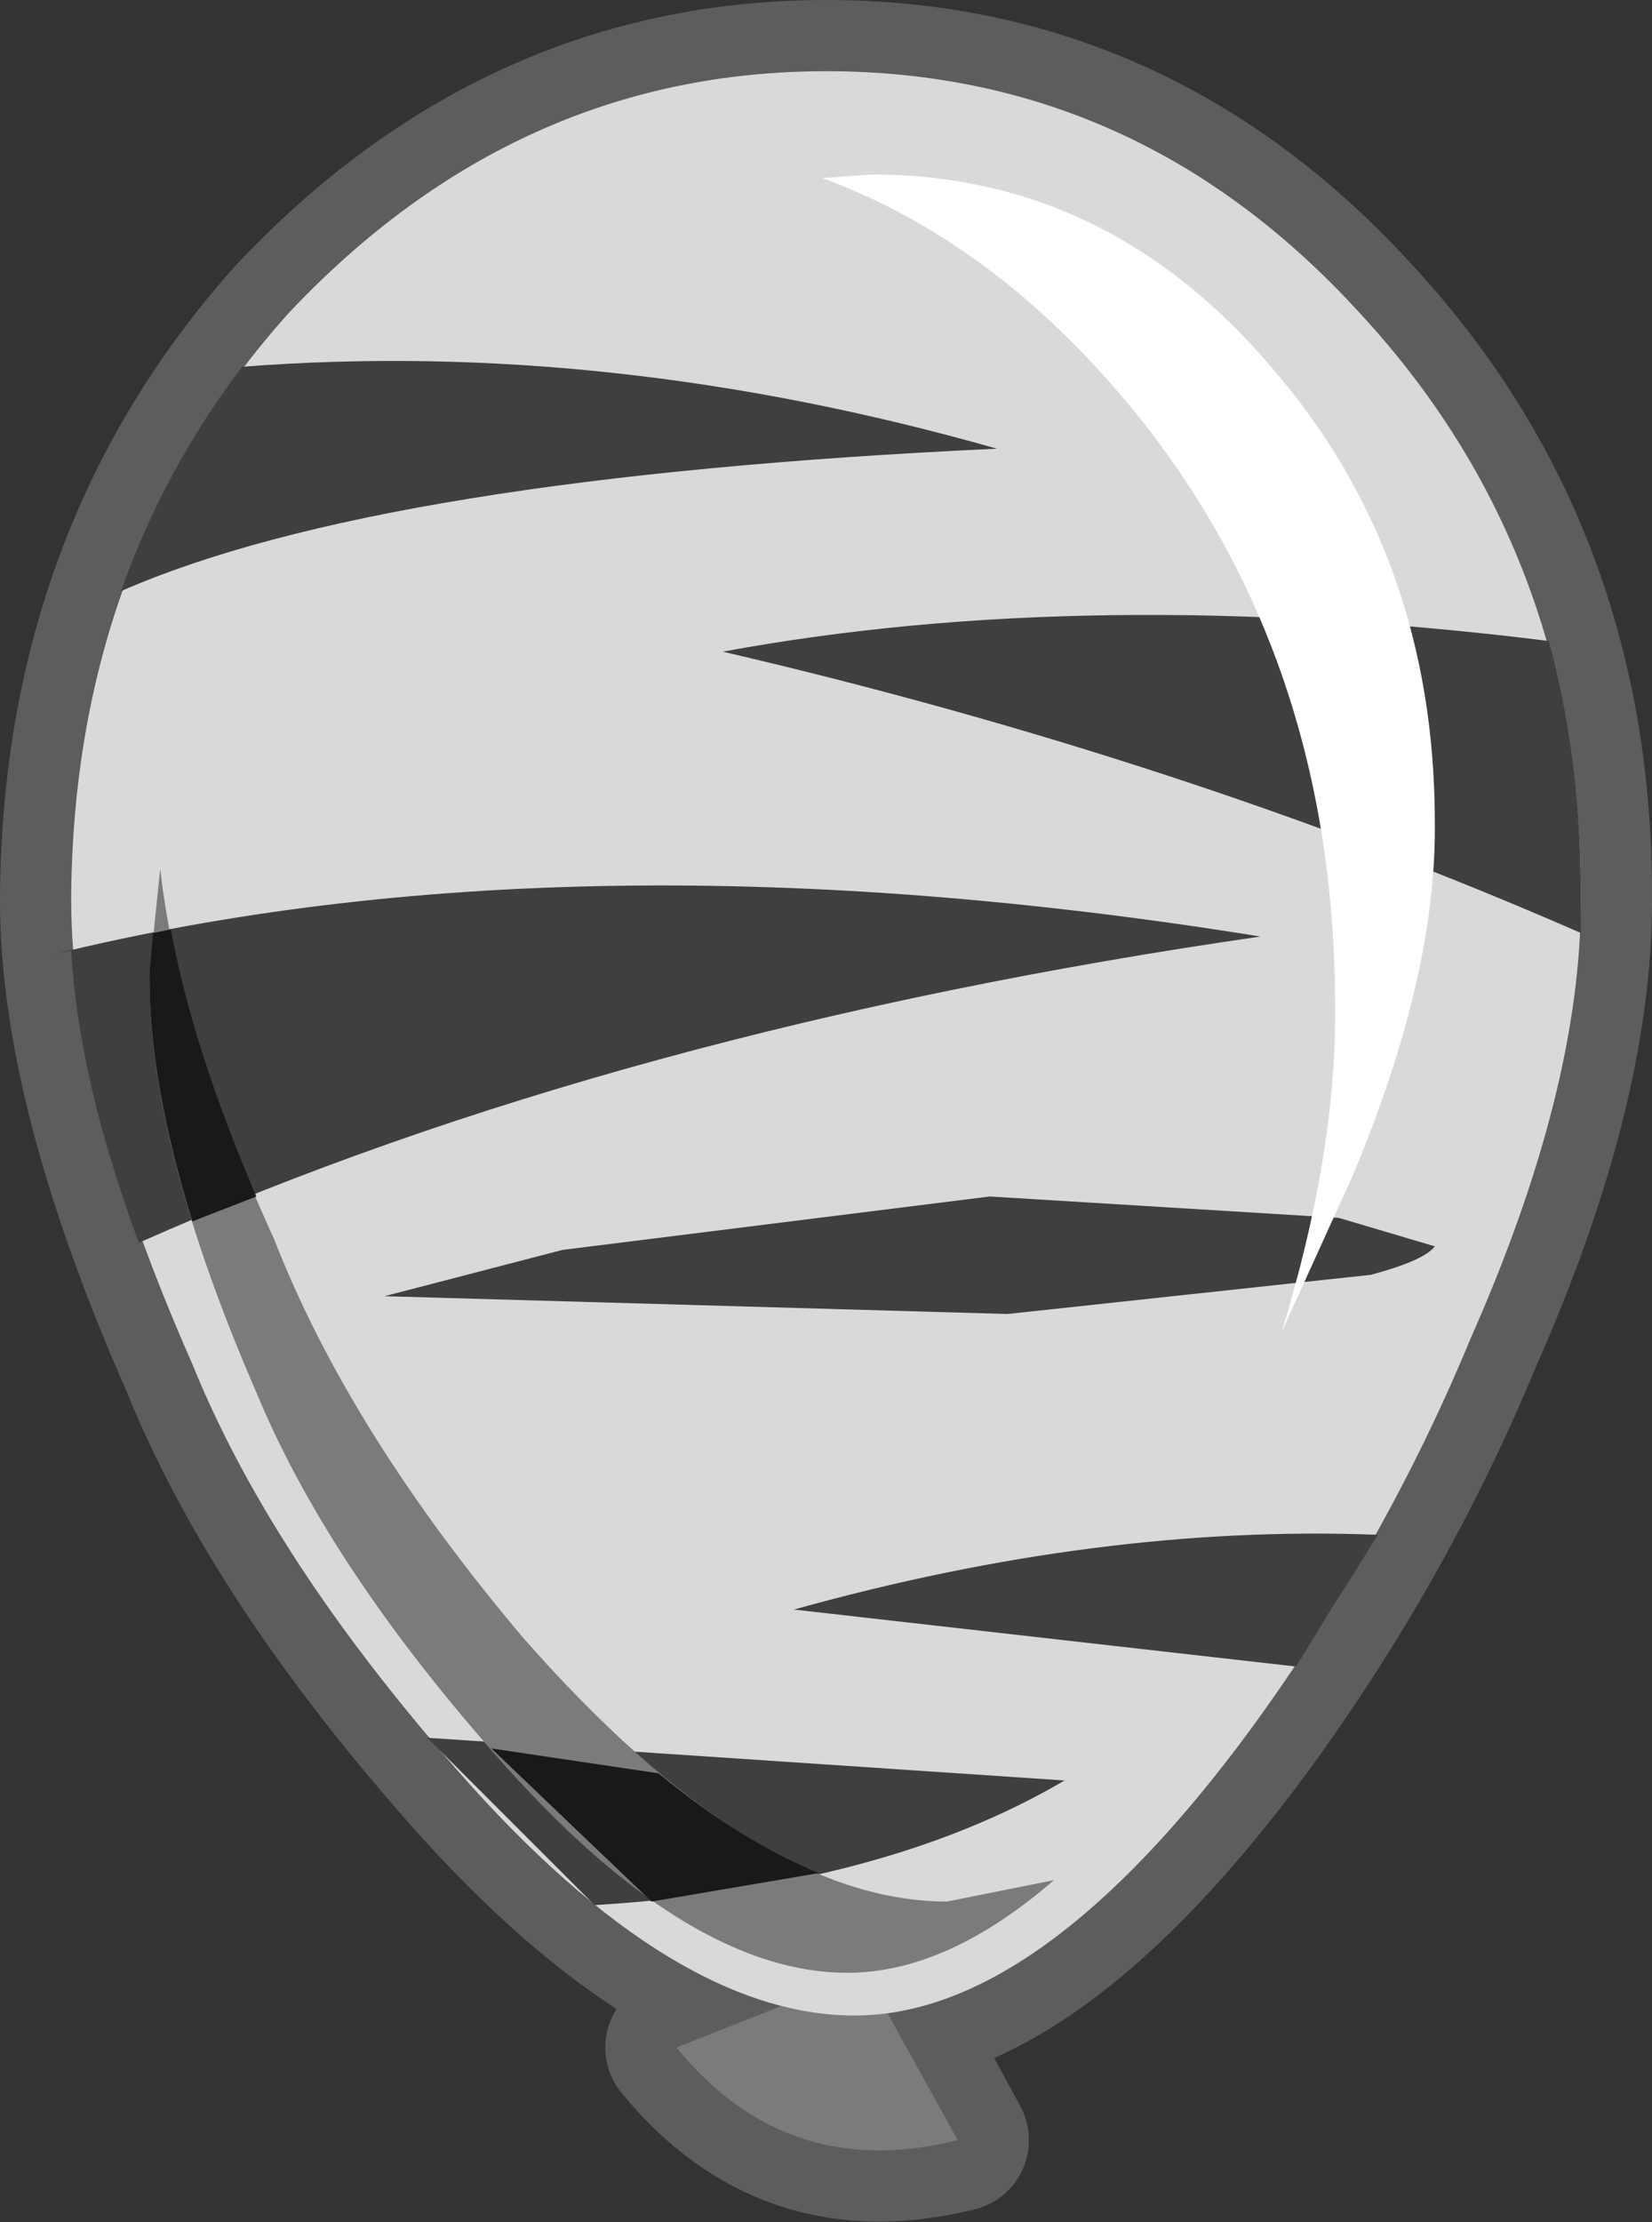 <?xml version="1.0" encoding="UTF-8" standalone="no"?>
<svg xmlns:xlink="http://www.w3.org/1999/xlink" height="31.2px" width="23.2px" xmlns="http://www.w3.org/2000/svg">
  <rect width="100%" height="100%" fill="#333333" stroke="none"/>
  <g transform="matrix(1.0, 0.0, 0.0, 1.0, 11.6, 15.6)">
    <path d="M-1.55 10.5 L-1.4 10.5 -1.3 10.6 -1.55 10.5" fill="#cc0000" fill-rule="evenodd" stroke="none"/>
    <path d="M10.6 -2.95 Q10.6 -0.3 9.05 3.2 7.85 6.1 5.95 8.7 3.25 12.35 0.9 12.7 L1.85 14.45 Q-0.55 15.05 -2.1 13.15 L-0.6 12.6 Q-2.85 12.0 -5.4 9.0 -7.85 6.15 -8.9 3.55 -10.6 -0.3 -10.6 -2.95 L-10.6 -3.05 Q-10.55 -7.85 -7.55 -11.2 -4.35 -14.6 0.0 -14.6 4.4 -14.6 7.5 -11.2 10.6 -7.85 10.6 -3.05 L10.6 -2.95 Z" fill="none" stroke="#5d5d5d" stroke-linecap="round" stroke-linejoin="round" stroke-width="2.0"/>
    <path d="M0.55 12.1 L1.85 14.45 Q-0.55 15.05 -2.1 13.15 L0.55 12.1" fill="#7b7b7b" fill-rule="evenodd" stroke="none"/>
    <path d="M10.6 -2.95 Q10.6 -0.3 9.05 3.2 7.85 6.1 5.95 8.7 3.0 12.7 0.4 12.7 -2.25 12.7 -5.4 9.0 -7.85 6.15 -8.9 3.55 -10.6 -0.3 -10.6 -2.95 L-10.6 -3.05 Q-10.55 -7.85 -7.55 -11.2 -4.35 -14.6 0.0 -14.6 4.4 -14.6 7.5 -11.2 10.6 -7.85 10.6 -3.05 L10.6 -2.95" fill="#d9d9d9" fill-rule="evenodd" stroke="none"/>
    <path d="M10.6 -2.95 L10.6 -2.5 Q5.0 -4.95 -1.45 -6.45 3.7 -7.4 10.15 -6.6 10.6 -4.95 10.6 -3.05 L10.6 -2.95" fill="#3f3f3f" fill-rule="evenodd" stroke="none"/>
    <path d="M8.55 1.9 Q8.4 2.1 7.65 2.3 L2.55 2.85 -6.2 2.6 -3.7 1.95 2.3 1.2 7.2 1.5 8.55 1.9" fill="#3f3f3f" fill-rule="evenodd" stroke="none"/>
    <path d="M0.65 -13.15 Q3.95 -13.15 6.25 -10.45 8.55 -7.8 8.55 -4.05 L8.55 -3.95 Q8.55 -1.85 7.4 0.9 L6.4 3.1 Q7.15 0.65 7.15 -1.35 L7.15 -1.45 Q7.15 -6.55 4.1 -10.1 2.25 -12.25 -0.05 -13.1 L0.65 -13.15" fill="#ffffff" fill-rule="evenodd" stroke="none"/>
    <path d="M-10.6 -2.25 L-10.85 -2.2 Q-3.5 -4.0 6.1 -2.45 -2.9 -1.15 -9.65 1.85 -10.5 -0.45 -10.6 -2.25 M-5.4 9.0 L-5.6 8.8 3.35 9.4 Q0.8 10.9 -3.25 11.15 L-5.4 9.0" fill="#3f3f3f" fill-rule="evenodd" stroke="none"/>
    <path d="M-4.25 7.4 Q-1.0 11.1 1.7 11.1 L3.2 10.8 Q1.7 12.1 0.3 12.1 -2.05 12.1 -4.85 8.8 -7.05 6.25 -8.0 3.95 -9.5 0.5 -9.5 -1.85 L-9.5 -1.95 -9.35 -3.4 Q-9.1 -1.15 -7.75 1.8 -6.7 4.5 -4.25 7.4" fill="#7b7b7b" fill-rule="evenodd" stroke="none"/>
    <path d="M-8.2 -10.45 Q-3.05 -10.85 2.4 -9.3 -6.25 -8.9 -9.9 -7.3 -9.3 -9.0 -8.2 -10.45" fill="#3f3f3f" fill-rule="evenodd" stroke="none"/>
    <path d="M6.6 7.8 L-0.45 7.0 Q3.85 5.8 7.75 5.95 L6.6 7.8" fill="#3f3f3f" fill-rule="evenodd" stroke="none"/>
    <path d="M-9.45 -2.5 L-9.2 -2.55 Q-8.9 -0.9 -8.0 1.2 L-8.9 1.55 Q-9.5 -0.4 -9.5 -1.85 L-9.5 -1.95 -9.45 -2.5 M-2.45 11.1 L-4.7 8.95 -2.35 9.3 Q-1.2 10.25 -0.1 10.7 L-2.45 11.1" fill="#191919" fill-rule="evenodd" stroke="none"/>
  </g>
</svg>
